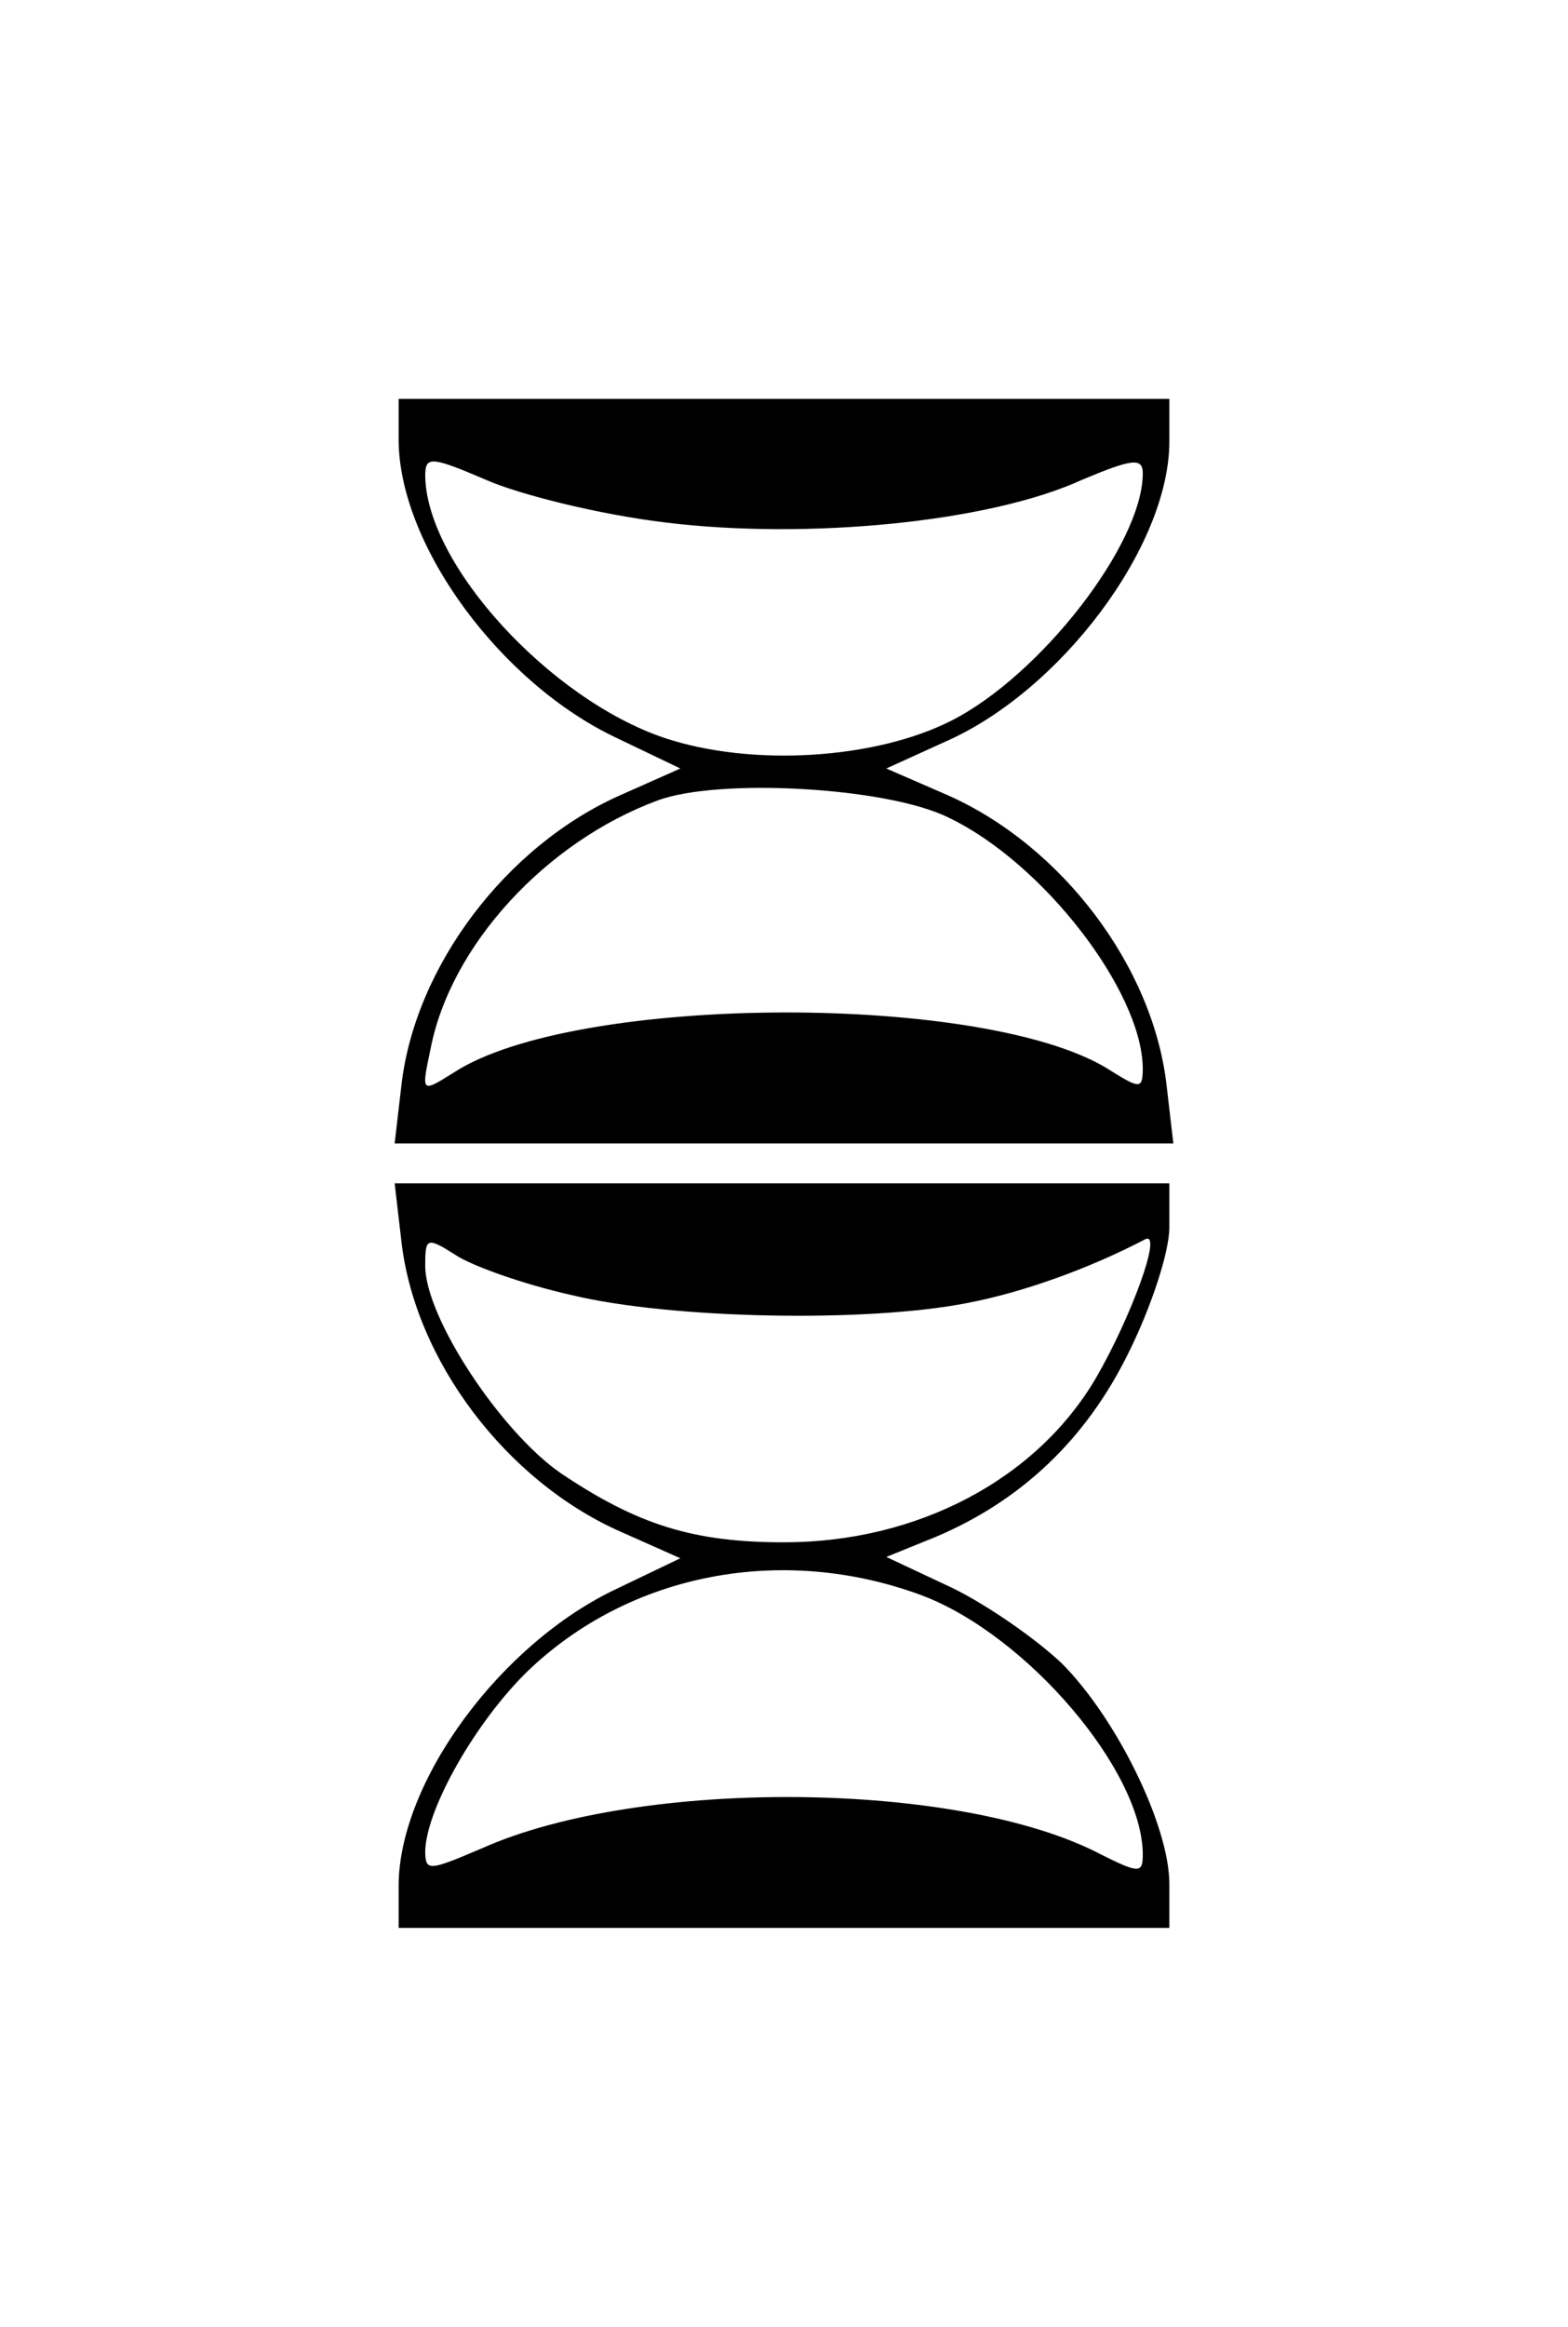 <?xml version="1.0" standalone="no"?>
<!DOCTYPE svg PUBLIC "-//W3C//DTD SVG 20010904//EN"
 "http://www.w3.org/TR/2001/REC-SVG-20010904/DTD/svg10.dtd">
<svg version="1.0" xmlns="http://www.w3.org/2000/svg"
 width="118pt" height="175pt" viewBox="0 0 118 175"
 preserveAspectRatio="xMidYMid meet">
<g transform="translate(0,175) scale(0.1,-0.1)"
fill="#000000" stroke="none">
<path d="M300 1418 c1 -79 77 -182 164 -223 l48 -23 -45 -20 c-86 -38 -155
-129 -165 -219 l-5 -43 293 0 293 0 -5 43 c-10 90 -79 181 -165 219 l-46 20
44 20 c87 38 169 147 169 226 l0 32 -290 0 -290 0 0 -32z m201 -61 c106 -13
243 0 313 32 38 16 46 17 46 5 0 -53 -77 -152 -144 -186 -57 -29 -150 -35
-216 -13 -86 29 -179 130 -180 197 0 15 4 15 46 -3 25 -11 85 -26 135 -32z
m213 -222 c71 -34 145 -130 146 -188 0 -16 -2 -16 -23 -3 -90 60 -405 59 -496
-1 -24 -15 -24 -15 -17 18 15 78 87 156 171 187 46 17 173 10 219 -13z"/>
<path d="M302 817 c10 -90 79 -181 165 -219 l45 -20 -48 -23 c-87 -41 -163
-144 -164 -222 l0 -33 290 0 290 0 0 33 c0 44 -40 125 -81 166 -19 18 -56 44
-83 57 l-49 23 37 15 c64 27 113 73 145 138 17 34 31 76 31 95 l0 33 -291 0
-292 0 5 -43z m128 -41 c74 -18 222 -21 298 -6 42 8 92 26 134 48 13 6 -11
-59 -37 -104 -45 -77 -135 -124 -235 -124 -68 0 -110 13 -168 52 -45 31 -102
117 -102 156 0 21 1 22 23 8 12 -8 51 -22 87 -30z m264 -226 c79 -30 166 -132
166 -195 0 -14 -3 -14 -31 0 -106 56 -347 58 -466 5 -40 -17 -43 -18 -43 -2 1
32 38 97 77 135 77 74 192 96 297 57z"/>
</g>
</svg>
